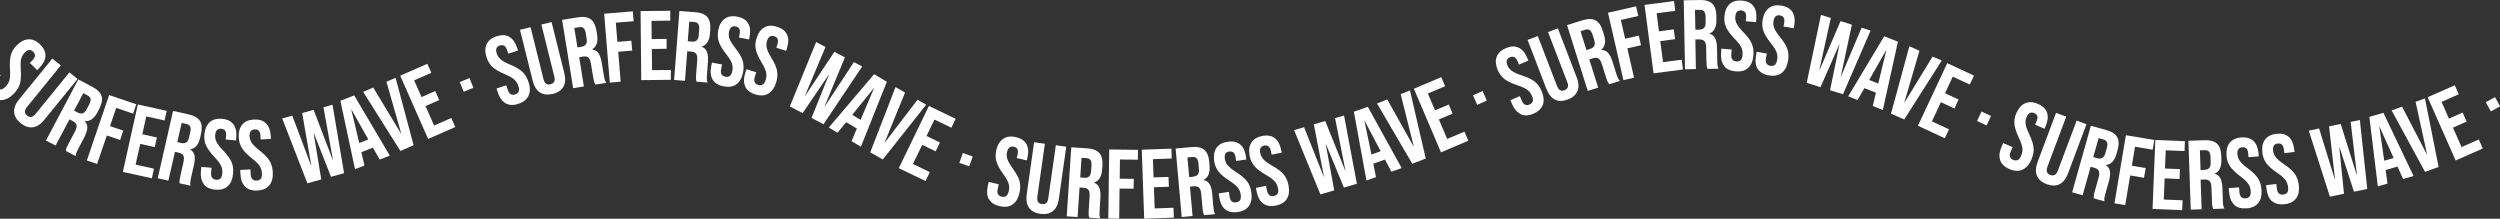 <svg width="1440" height="126" viewBox="0 0 1440 126" fill="none" xmlns="http://www.w3.org/2000/svg">
<rect x="0" y="0" width="1440" height="126" fill="#333333" stroke="none"/>
<path d="M-9 47.841C-8.87 45.542 -7.695 43.243 -5.434 40.945L-3.825 39.34L0.394 43.504L-1.52 45.455C-3.346 47.277 -3.477 48.969 -1.955 50.487C-1.215 51.224 -0.389 51.571 0.437 51.528C1.264 51.484 2.177 50.964 3.177 49.966C4.351 48.795 5.134 47.494 5.482 46.063C5.83 44.631 5.917 42.549 5.743 39.86C5.526 36.434 5.7 33.701 6.265 31.663C6.83 29.624 7.961 27.802 9.57 26.154C11.788 23.942 14.093 22.771 16.442 22.641C18.79 22.554 21.052 23.552 23.183 25.677C25.314 27.802 26.314 30.014 26.183 32.313C26.053 34.612 24.835 36.911 22.574 39.21L21.399 40.381L17.181 36.217L18.616 34.785C19.573 33.831 20.095 32.92 20.138 32.096C20.182 31.272 19.877 30.491 19.138 29.798C17.659 28.323 16.007 28.496 14.224 30.275C13.223 31.316 12.528 32.53 12.18 33.961C11.832 35.393 11.788 37.475 11.962 40.164C12.223 43.634 12.049 46.366 11.44 48.361C10.832 50.357 9.657 52.265 7.874 54.043C5.569 56.342 3.221 57.557 0.872 57.643C-1.52 57.73 -3.781 56.733 -5.956 54.564C-8.087 52.395 -9.087 50.14 -9 47.841Z" fill="white"/>
<path d="M8.135 64.54C8.005 62.198 8.918 59.769 10.962 57.296L30.141 33.745L35.012 37.692L15.572 61.59C14.702 62.631 14.311 63.586 14.354 64.41C14.354 65.234 14.832 65.971 15.615 66.578C16.398 67.229 17.224 67.489 18.007 67.359C18.834 67.229 19.66 66.622 20.53 65.581L39.97 41.682L44.667 45.499L25.488 69.051C23.444 71.566 21.269 72.954 18.964 73.301C16.659 73.648 14.311 72.868 11.919 70.959C9.57 69.051 8.309 66.925 8.135 64.583V64.54Z" fill="white"/>
<path d="M45.102 45.759L53.321 50.096C56.191 51.614 57.888 53.349 58.496 55.388C59.105 57.383 58.67 59.769 57.235 62.545L56.105 64.713C54.191 68.357 51.755 70.048 48.798 69.745V69.831C49.886 70.959 50.407 72.26 50.277 73.778C50.146 75.296 49.581 77.118 48.494 79.2L45.232 85.359C44.71 86.357 44.319 87.181 44.058 87.831C43.797 88.482 43.623 89.176 43.579 89.913L37.926 86.921C38.013 86.227 38.187 85.619 38.361 85.099C38.578 84.578 39.013 83.624 39.709 82.323L43.101 75.904C43.971 74.299 44.275 73.041 44.101 72.13C43.927 71.219 43.188 70.439 41.927 69.745L40.013 68.747L32.011 83.841L26.488 80.935L45.102 45.759ZM44.667 64.8C45.754 65.364 46.754 65.537 47.624 65.277C48.494 65.017 49.277 64.193 49.972 62.848L51.408 60.116C52.06 58.858 52.321 57.817 52.19 56.993C52.017 56.169 51.495 55.518 50.494 54.998L47.972 53.653L42.666 63.716L44.667 64.757V64.8Z" fill="white"/>
<path d="M62.802 54.737L78.502 60.072L76.675 65.451L66.933 62.154L63.367 72.651L71.022 75.253L69.195 80.631L61.541 78.029L55.931 94.424L50.016 92.429L62.846 54.781L62.802 54.737Z" fill="white"/>
<path d="M79.328 60.159L96.028 63.846L94.811 69.398L84.243 67.055L81.981 77.335L90.375 79.2L89.157 84.752L80.763 82.887L78.111 94.814L88.678 97.157L87.461 102.708L70.761 99.022L79.372 60.202L79.328 60.159Z" fill="white"/>
<path d="M99.725 63.889L108.771 65.928C111.902 66.622 114.033 67.879 115.164 69.658C116.295 71.436 116.469 73.865 115.816 76.901L115.294 79.287C114.381 83.32 112.468 85.576 109.554 86.01V86.14C110.902 86.921 111.728 88.048 112.033 89.566C112.337 91.084 112.207 92.949 111.685 95.248L110.119 102.058C109.858 103.186 109.684 104.053 109.597 104.79C109.51 105.484 109.554 106.222 109.684 106.959L103.465 105.571C103.378 104.877 103.378 104.27 103.465 103.706C103.509 103.142 103.726 102.145 104.031 100.67L105.64 93.557C106.031 91.778 106.031 90.477 105.64 89.653C105.205 88.829 104.335 88.265 102.9 87.918L100.769 87.441L96.985 104.053L90.853 102.665L99.681 63.889H99.725ZM104.291 82.366C105.509 82.626 106.509 82.54 107.249 82.063C107.988 81.585 108.553 80.588 108.901 79.113L109.597 76.121C109.902 74.733 109.902 73.648 109.554 72.911C109.206 72.174 108.467 71.696 107.423 71.436L104.639 70.785L102.117 81.846L104.335 82.366H104.291Z" fill="white"/>
<path d="M117.382 105.961C115.99 104.096 115.425 101.581 115.729 98.371L115.947 96.116L121.861 96.636L121.6 99.369C121.383 101.928 122.34 103.316 124.471 103.533C125.515 103.619 126.384 103.402 126.95 102.839C127.515 102.275 127.907 101.277 128.037 99.889C128.211 98.241 127.95 96.723 127.298 95.378C126.645 94.034 125.384 92.385 123.514 90.434C121.166 87.918 119.556 85.706 118.687 83.798C117.817 81.889 117.512 79.764 117.73 77.465C118.034 74.342 119.035 72 120.774 70.395C122.514 68.834 124.906 68.183 127.95 68.443C130.951 68.704 133.125 69.788 134.474 71.653C135.865 73.518 136.387 76.034 136.083 79.243L135.952 80.891L130.038 80.371L130.211 78.332C130.342 76.988 130.168 75.947 129.69 75.296C129.211 74.646 128.472 74.255 127.428 74.169C125.341 73.995 124.21 75.166 123.949 77.682C123.818 79.113 124.079 80.501 124.732 81.802C125.384 83.104 126.645 84.752 128.559 86.704C130.951 89.219 132.56 91.431 133.386 93.383C134.213 95.335 134.474 97.547 134.256 100.019C133.952 103.272 132.908 105.701 131.168 107.263C129.385 108.867 126.993 109.518 123.905 109.214C120.861 108.954 118.687 107.87 117.295 106.005L117.382 105.961Z" fill="white"/>
<path d="M141.171 107.436C139.518 105.788 138.605 103.359 138.475 100.149L138.344 97.894L144.259 97.59L144.389 100.323C144.52 102.882 145.65 104.14 147.825 104.01C148.869 103.966 149.695 103.619 150.217 102.969C150.739 102.318 150.956 101.277 150.869 99.889C150.782 98.241 150.347 96.766 149.521 95.552C148.695 94.337 147.216 92.863 145.085 91.214C142.389 89.089 140.475 87.094 139.388 85.316C138.257 83.537 137.648 81.499 137.518 79.2C137.344 76.077 138.04 73.605 139.518 71.783C140.997 69.961 143.302 69.007 146.346 68.834C149.347 68.704 151.652 69.441 153.261 71.089C154.87 72.737 155.784 75.166 155.958 78.376L156.045 80.024L150.13 80.328L150.043 78.289C149.956 76.945 149.652 75.947 149.086 75.34C148.521 74.733 147.738 74.472 146.694 74.516C144.607 74.602 143.65 75.947 143.737 78.463C143.824 79.894 144.259 81.239 145.129 82.453C145.998 83.667 147.477 85.099 149.608 86.79C152.348 88.916 154.261 90.911 155.305 92.689C156.392 94.511 157.001 96.636 157.132 99.152C157.306 102.405 156.61 104.964 155.088 106.786C153.566 108.607 151.261 109.605 148.173 109.735C145.129 109.908 142.78 109.128 141.171 107.479V107.436Z" fill="white"/>
<path d="M162.525 68.227L168.352 66.622L179.181 95.378H179.312L174.049 65.104L180.66 63.282L191.619 91.995H191.75L186.314 61.764L191.532 60.333L198.186 99.759L190.663 101.841L180.79 76.728H180.66L185.052 103.359L177.05 105.571L162.568 68.27L162.525 68.227Z" fill="white"/>
<path d="M196.099 58.034L204.014 54.954L224.541 89.653L218.714 91.908L214.756 84.969V85.055L208.146 87.658L209.929 95.335L204.492 97.46L196.055 58.034H196.099ZM212.147 80.328L202.405 63.022H202.318L206.928 82.366L212.19 80.328H212.147Z" fill="white"/>
<path d="M209.189 52.916L214.974 50.4L231.065 77.075H231.152L222.584 47.104L227.847 44.805L238.241 83.668L230.63 86.964L209.189 52.916Z" fill="white"/>
<path d="M230.499 43.59L246.156 36.737L248.461 41.942L238.545 46.279L242.807 55.908L250.679 52.438L252.984 57.643L245.112 61.113L250.026 72.304L259.942 67.966L262.247 73.171L246.591 80.024L230.543 43.634L230.499 43.59Z" fill="white"/>
<path d="M264.813 47.234L270.423 44.978L272.685 50.574L267.075 52.829L264.813 47.234Z" fill="white"/>
<path d="M291.211 59.465C289.211 58.294 287.689 56.212 286.689 53.133L285.993 50.964L291.603 49.142L292.473 51.745C293.256 54.173 294.691 55.084 296.778 54.39C297.778 54.043 298.474 53.523 298.779 52.742C299.127 51.962 299.04 50.92 298.605 49.576C298.083 47.971 297.257 46.713 296.169 45.759C295.039 44.805 293.256 43.764 290.733 42.723C287.558 41.378 285.21 39.99 283.688 38.559C282.122 37.128 280.991 35.306 280.295 33.137C279.295 30.145 279.295 27.586 280.295 25.46C281.296 23.335 283.209 21.773 286.08 20.863C288.95 19.952 291.342 20.039 293.342 21.21C295.343 22.381 296.822 24.463 297.865 27.542L298.387 29.104L292.777 30.925L292.125 28.974C291.69 27.672 291.125 26.805 290.429 26.371C289.733 25.937 288.907 25.894 287.906 26.198C285.906 26.848 285.34 28.366 286.123 30.795C286.558 32.183 287.341 33.311 288.472 34.265C289.602 35.219 291.429 36.217 293.908 37.258C297.126 38.602 299.475 39.99 300.997 41.465C302.519 42.94 303.65 44.848 304.432 47.234C305.433 50.313 305.476 52.959 304.432 55.128C303.432 57.296 301.475 58.858 298.561 59.812C295.691 60.766 293.212 60.636 291.211 59.508V59.465Z" fill="white"/>
<path d="M310.999 53.263C309.042 51.962 307.651 49.749 306.868 46.627L299.518 17.176L305.607 15.658L313.043 45.542C313.391 46.843 313.87 47.754 314.566 48.231C315.261 48.665 316.088 48.795 317.088 48.535C318.088 48.275 318.784 47.798 319.176 47.104C319.567 46.366 319.61 45.369 319.263 44.024L311.826 14.14L317.697 12.709L325.047 42.159C325.829 45.282 325.656 47.884 324.525 49.923C323.394 51.962 321.35 53.393 318.393 54.087C315.435 54.781 313 54.52 311.043 53.263H310.999Z" fill="white"/>
<path d="M323.698 11.451L332.875 9.976C336.05 9.455 338.485 9.846 340.225 11.06C341.921 12.318 343.008 14.443 343.53 17.523L343.921 19.952C344.574 24.029 343.66 26.805 341.138 28.366V28.496C342.747 28.713 343.921 29.451 344.791 30.752C345.617 32.053 346.226 33.831 346.618 36.173L347.748 43.07C347.922 44.198 348.096 45.108 348.314 45.759C348.531 46.41 348.792 47.104 349.227 47.711L342.921 48.708C342.573 48.101 342.356 47.537 342.182 46.973C342.008 46.41 341.834 45.412 341.573 43.981L340.399 36.781C340.094 35.002 339.616 33.788 338.92 33.181C338.224 32.574 337.18 32.357 335.745 32.617L333.614 32.964L336.311 49.793L330.135 50.79L323.785 11.537L323.698 11.451ZM334.875 26.935C336.093 26.718 337.006 26.284 337.485 25.547C338.007 24.81 338.137 23.682 337.876 22.207L337.398 19.171C337.18 17.74 336.745 16.742 336.137 16.222C335.528 15.658 334.701 15.484 333.614 15.658L330.787 16.091L332.614 27.325L334.875 26.978V26.935Z" fill="white"/>
<path d="M347.966 7.894L364.492 6.549L364.971 12.231L354.707 13.056L355.62 24.116L363.666 23.465L364.144 29.147L356.099 29.798L357.49 47.06L351.228 47.581L348.009 7.937L347.966 7.894Z" fill="white"/>
<path d="M368.972 6.376L386.063 6.202V11.884L375.278 12.014L375.365 22.511L383.976 22.424V28.106L375.452 28.193L375.582 40.424L386.411 40.294V45.976L369.363 46.149L368.972 6.376Z" fill="white"/>
<path d="M391.282 6.333L400.545 7.027C403.764 7.287 406.069 8.198 407.417 9.802C408.765 11.407 409.33 13.749 409.113 16.872L408.939 19.301C408.635 23.422 407.069 25.937 404.242 26.805V26.935C405.721 27.499 406.721 28.496 407.243 29.971C407.765 31.402 407.939 33.311 407.765 35.653L407.243 42.636C407.156 43.764 407.112 44.675 407.156 45.412C407.156 46.106 407.33 46.8 407.547 47.537L401.198 47.06C401.024 46.41 400.937 45.802 400.893 45.195C400.893 44.631 400.893 43.59 401.024 42.116L401.589 34.872C401.72 33.051 401.546 31.793 400.98 31.012C400.458 30.231 399.458 29.798 398.023 29.711L395.848 29.537L394.544 46.54L388.281 46.063L391.326 6.419L391.282 6.333ZM398.458 23.985C399.719 24.072 400.676 23.812 401.328 23.248C401.981 22.641 402.415 21.6 402.502 20.082L402.72 17.002C402.85 15.571 402.676 14.53 402.198 13.836C401.72 13.142 400.937 12.752 399.85 12.665L397.023 12.448L396.153 23.769L398.414 23.942L398.458 23.985Z" fill="white"/>
<path d="M410.548 45.976C409.33 43.981 409.026 41.422 409.635 38.255L410.07 36.043L415.897 37.128L415.375 39.817C414.897 42.333 415.723 43.807 417.854 44.198C418.898 44.414 419.768 44.198 420.42 43.721C421.073 43.2 421.551 42.246 421.812 40.901C422.116 39.253 422.029 37.735 421.508 36.347C420.986 34.959 419.898 33.181 418.202 31.055C416.071 28.366 414.68 25.981 414.027 23.986C413.375 21.99 413.244 19.865 413.679 17.566C414.245 14.487 415.506 12.231 417.376 10.843C419.246 9.455 421.682 9.022 424.682 9.586C427.64 10.149 429.684 11.407 430.901 13.402C432.119 15.398 432.38 17.957 431.771 21.123L431.467 22.728L425.639 21.643L426.03 19.648C426.291 18.304 426.204 17.263 425.813 16.569C425.422 15.875 424.682 15.398 423.682 15.224C421.638 14.834 420.377 15.875 419.898 18.39C419.637 19.822 419.768 21.21 420.29 22.554C420.812 23.942 421.942 25.677 423.595 27.802C425.77 30.535 427.118 32.877 427.77 34.872C428.379 36.867 428.466 39.123 428.031 41.552C427.422 44.761 426.161 47.06 424.247 48.492C422.334 49.923 419.855 50.313 416.854 49.749C413.853 49.186 411.766 47.928 410.548 45.933V45.976Z" fill="white"/>
<path d="M429.249 49.793C428.292 47.667 428.292 45.108 429.249 42.029L429.945 39.86L435.598 41.639L434.772 44.241C433.989 46.713 434.642 48.231 436.686 48.925C437.686 49.229 438.556 49.186 439.295 48.752C439.991 48.318 440.6 47.451 440.991 46.106C441.513 44.501 441.6 43.027 441.252 41.552C440.904 40.12 440.034 38.255 438.643 35.913C436.86 32.964 435.772 30.448 435.337 28.41C434.902 26.371 435.076 24.203 435.772 22.034C436.729 19.041 438.208 16.959 440.252 15.788C442.296 14.617 444.775 14.487 447.645 15.441C450.515 16.352 452.385 17.87 453.342 19.952C454.299 22.077 454.256 24.636 453.299 27.716L452.82 29.277L447.167 27.499L447.776 25.547C448.21 24.246 448.254 23.205 447.906 22.468C447.602 21.73 446.949 21.166 445.949 20.863C443.948 20.212 442.557 21.123 441.817 23.552C441.383 24.94 441.339 26.328 441.687 27.759C442.035 29.19 442.948 31.055 444.34 33.354C446.166 36.304 447.254 38.819 447.602 40.901C447.993 42.983 447.776 45.195 447.036 47.581C446.036 50.704 444.514 52.829 442.47 54C440.382 55.171 437.903 55.301 434.989 54.347C432.076 53.436 430.162 51.918 429.205 49.793H429.249Z" fill="white"/>
<path d="M470.129 24.246L475.479 27.065L463.562 55.388H463.649L480.61 29.841L486.656 33.051L474.913 61.417H475L491.831 35.783L496.615 38.299L474.348 71.566L467.433 67.923L477.523 42.897H477.436L462.301 65.19L454.951 61.287L470.086 24.246H470.129Z" fill="white"/>
<path d="M503.573 42.766L510.836 47.104L495.875 84.535L490.483 81.325L493.571 73.952V74.039L487.395 70.395L482.394 76.468L477.392 73.475L503.486 42.723L503.573 42.766ZM495.702 69.051L503.443 50.747H503.356L490.874 66.145L495.702 69.051Z" fill="white"/>
<path d="M515.837 50.183L521.317 53.306L509.531 82.149H509.618L528.493 57.426L533.494 60.289L508.488 91.865L501.268 87.745L515.794 50.227L515.837 50.183Z" fill="white"/>
<path d="M535.06 61.026L550.455 68.443L547.976 73.561L538.235 68.877L533.668 78.332L541.409 82.063L538.931 87.181L531.189 83.451L525.84 94.468L535.582 99.152L533.103 104.27L517.707 96.853L535.06 61.026Z" fill="white"/>
<path d="M554.587 88.135L560.284 90.13L558.284 95.812L552.586 93.817L554.587 88.135Z" fill="white"/>
<path d="M569.591 114.766C568.46 112.728 568.286 110.169 568.982 107.002L569.504 104.79L575.288 106.135L574.679 108.781C574.114 111.296 574.853 112.771 576.984 113.292C578.028 113.552 578.898 113.422 579.55 112.945C580.203 112.467 580.725 111.513 581.029 110.169C581.42 108.564 581.377 107.046 580.899 105.614C580.464 104.226 579.42 102.405 577.811 100.193C575.81 97.417 574.505 94.988 573.94 92.949C573.375 90.911 573.331 88.785 573.853 86.53C574.549 83.451 575.897 81.282 577.854 79.937C579.811 78.636 582.247 78.289 585.204 78.983C588.118 79.677 590.162 81.022 591.249 83.017C592.336 85.055 592.554 87.614 591.814 90.781L591.423 92.385L585.639 91.041L586.117 89.046C586.422 87.701 586.378 86.704 586.03 85.966C585.682 85.229 584.987 84.752 583.986 84.535C581.942 84.058 580.638 85.055 580.072 87.528C579.724 88.916 579.811 90.347 580.29 91.735C580.768 93.123 581.812 94.901 583.377 97.113C585.422 99.933 586.726 102.318 587.248 104.357C587.77 106.395 587.77 108.607 587.248 111.036C586.509 114.202 585.161 116.458 583.203 117.802C581.246 119.147 578.768 119.451 575.767 118.757C572.809 118.063 570.765 116.718 569.635 114.679L569.591 114.766Z" fill="white"/>
<path d="M592.728 119.667C591.38 117.759 590.945 115.2 591.38 111.99L595.642 81.933L601.861 82.8L597.512 113.292C597.338 114.636 597.468 115.634 597.903 116.328C598.381 117.022 599.121 117.412 600.121 117.542C601.121 117.672 601.948 117.499 602.6 116.978C603.209 116.458 603.644 115.504 603.818 114.159L608.167 83.667L614.168 84.492L609.906 114.549C609.471 117.716 608.297 120.058 606.514 121.576C604.688 123.051 602.296 123.571 599.251 123.181C596.25 122.747 594.076 121.576 592.728 119.667Z" fill="white"/>
<path d="M617.039 84.838L626.302 85.446C629.52 85.663 631.825 86.573 633.217 88.135C634.609 89.74 635.174 92.082 635 95.161L634.826 97.59C634.565 101.711 633.043 104.226 630.216 105.137V105.267C631.695 105.831 632.695 106.829 633.26 108.26C633.782 109.692 634 111.6 633.826 113.942L633.391 120.925C633.304 122.053 633.304 122.964 633.304 123.701C633.304 124.439 633.478 125.089 633.739 125.826L627.389 125.393C627.215 124.742 627.085 124.135 627.041 123.571C627.041 123.007 627.041 121.966 627.128 120.492L627.607 113.248C627.737 111.426 627.52 110.169 626.954 109.388C626.433 108.651 625.432 108.217 623.997 108.13L621.823 108L620.692 125.002L614.429 124.612L617.039 84.925V84.838ZM624.476 102.405C625.737 102.492 626.694 102.231 627.346 101.624C627.998 101.017 628.39 99.976 628.477 98.458L628.694 95.378C628.781 93.947 628.607 92.906 628.129 92.212C627.65 91.518 626.867 91.171 625.78 91.084L622.953 90.911L622.214 102.231L624.476 102.361V102.405Z" fill="white"/>
<path d="M638.914 86.096L655.484 86.313L655.397 91.995L645.09 91.865L644.959 102.925L653.048 103.012L652.961 108.694L644.872 108.607L644.655 125.957L638.392 125.87L638.914 86.096Z" fill="white"/>
<path d="M657.658 86.227L674.75 85.619L674.924 91.301L664.095 91.692L664.443 102.188L673.054 101.884L673.271 107.566L664.66 107.87L665.095 120.058L675.924 119.667L676.142 125.349L659.05 125.957L657.658 86.227Z" fill="white"/>
<path d="M677.185 85.533L686.449 84.709C689.667 84.405 692.059 84.969 693.668 86.313C695.277 87.658 696.234 89.913 696.495 92.993L696.712 95.422C697.06 99.542 695.93 102.275 693.32 103.576V103.706C694.886 104.01 696.017 104.877 696.799 106.178C697.582 107.48 698.017 109.345 698.235 111.687L698.843 118.627C698.93 119.754 699.061 120.665 699.191 121.359C699.322 122.053 699.583 122.704 699.931 123.354L693.581 123.918C693.32 123.311 693.103 122.704 692.972 122.14C692.842 121.576 692.711 120.578 692.581 119.104L691.928 111.86C691.755 110.039 691.363 108.824 690.711 108.13C690.058 107.48 689.015 107.176 687.579 107.306L685.405 107.48L686.927 124.439L680.665 125.002L677.142 85.402L677.185 85.533ZM687.188 101.754C688.449 101.624 689.363 101.234 689.928 100.54C690.493 99.846 690.711 98.718 690.58 97.243L690.319 94.207C690.189 92.776 689.841 91.778 689.276 91.171C688.71 90.564 687.884 90.347 686.797 90.434L683.97 90.694L684.97 102.014L687.232 101.798L687.188 101.754Z" fill="white"/>
<path d="M705.715 120.622C703.932 119.147 702.801 116.805 702.322 113.639L701.975 111.383L707.846 110.516L708.237 113.205C708.629 115.764 709.846 116.892 712.021 116.545C713.064 116.371 713.847 115.981 714.282 115.287C714.717 114.593 714.848 113.552 714.674 112.164C714.413 110.516 713.847 109.128 712.891 107.957C711.934 106.829 710.325 105.484 708.063 104.053C705.193 102.188 703.105 100.41 701.801 98.718C700.496 97.026 699.713 95.075 699.365 92.776C698.93 89.653 699.365 87.137 700.67 85.186C702.018 83.234 704.149 82.063 707.193 81.629C710.151 81.195 712.543 81.716 714.326 83.19C716.109 84.665 717.196 87.007 717.674 90.217L717.892 91.865L712.021 92.733L711.716 90.694C711.499 89.349 711.107 88.395 710.499 87.875C709.89 87.354 709.063 87.137 708.063 87.267C705.976 87.571 705.149 88.959 705.497 91.475C705.715 92.906 706.28 94.164 707.237 95.292C708.194 96.419 709.803 97.721 712.108 99.195C715.022 101.06 717.109 102.839 718.37 104.53C719.632 106.222 720.414 108.304 720.762 110.776C721.241 113.986 720.762 116.588 719.458 118.54C718.109 120.492 715.935 121.706 712.891 122.14C709.89 122.574 707.498 122.053 705.715 120.578V120.622Z" fill="white"/>
<path d="M727.59 117.239C725.72 115.851 724.459 113.595 723.85 110.429L723.415 108.217L729.243 107.046L729.765 109.735C730.287 112.251 731.591 113.292 733.722 112.901C734.766 112.684 735.505 112.207 735.897 111.513C736.332 110.776 736.375 109.735 736.114 108.39C735.766 106.742 735.114 105.398 734.114 104.313C733.113 103.229 731.417 102.015 729.069 100.67C726.068 98.935 723.894 97.287 722.545 95.682C721.197 94.077 720.24 92.169 719.805 89.87C719.197 86.79 719.501 84.231 720.719 82.236C721.936 80.241 724.024 78.94 727.025 78.333C729.982 77.725 732.374 78.159 734.201 79.504C736.071 80.892 737.288 83.147 737.941 86.313L738.289 87.918L732.461 89.089L732.07 87.094C731.809 85.749 731.33 84.839 730.678 84.318C730.026 83.798 729.199 83.668 728.199 83.841C726.155 84.231 725.372 85.706 725.894 88.178C726.198 89.61 726.807 90.824 727.851 91.909C728.895 92.993 730.547 94.207 732.896 95.508C735.897 97.2 738.071 98.892 739.419 100.496C740.768 102.145 741.681 104.14 742.159 106.612C742.812 109.822 742.507 112.424 741.29 114.463C740.072 116.501 737.941 117.802 734.897 118.41C731.896 119.017 729.504 118.627 727.634 117.239H727.59Z" fill="white"/>
<path d="M745.378 74.949L751.162 73.258L762.469 101.798H762.6L756.772 71.61L763.339 69.701L774.82 98.198H774.951L768.993 68.053L774.168 66.535L781.561 105.831L774.081 108.043L763.774 83.104H763.643L768.514 109.648L760.556 111.99L745.421 74.993L745.378 74.949Z" fill="white"/>
<path d="M779.865 64.323L787.867 61.504L807.351 96.81L801.436 98.892L797.696 91.822V91.909L791.042 94.294L792.564 102.015L787.085 103.966L779.822 64.323H779.865ZM795.261 87.094L785.997 69.528H785.91L789.955 89.002L795.261 87.094Z" fill="white"/>
<path d="M793.173 59.595L799.044 57.253L814.266 84.448H814.353L806.786 54.217L812.135 52.092L821.224 91.301L813.483 94.337L793.173 59.595Z" fill="white"/>
<path d="M814.44 51.094L830.183 44.414L832.401 49.663L822.442 53.87L826.574 63.542L834.489 60.202L836.707 65.451L828.791 68.79L833.575 80.024L843.535 75.817L845.753 81.065L830.009 87.745L814.396 51.137L814.44 51.094Z" fill="white"/>
<path d="M848.449 54.867L853.972 52.439L856.408 57.947L850.884 60.376L848.449 54.867Z" fill="white"/>
<path d="M875.891 65.668C873.804 64.67 872.108 62.718 870.846 59.769L869.977 57.687L875.413 55.388L876.5 57.904C877.5 60.289 879.023 61.026 880.98 60.202C881.98 59.769 882.589 59.205 882.85 58.381C883.111 57.6 882.98 56.559 882.415 55.258C881.762 53.74 880.849 52.525 879.631 51.658C878.457 50.79 876.544 49.923 873.978 49.099C870.716 48.014 868.237 46.8 866.584 45.542C864.932 44.241 863.627 42.549 862.714 40.424C861.496 37.518 861.279 34.959 862.061 32.79C862.844 30.578 864.671 28.887 867.454 27.716C870.238 26.545 872.629 26.458 874.717 27.455C876.805 28.453 878.501 30.405 879.718 33.398L880.371 34.916L874.934 37.215L874.152 35.349C873.63 34.092 872.977 33.267 872.238 32.92C871.499 32.574 870.672 32.574 869.716 32.964C867.802 33.788 867.324 35.349 868.324 37.692C868.889 39.036 869.759 40.12 870.977 40.945C872.195 41.812 874.065 42.636 876.674 43.46C879.979 44.545 882.458 45.716 884.067 47.06C885.677 48.405 887.025 50.183 887.981 52.482C889.243 55.475 889.504 58.077 888.677 60.333C887.851 62.545 886.068 64.279 883.241 65.494C880.458 66.665 877.979 66.795 875.891 65.798V65.668Z" fill="white"/>
<path d="M895.679 57.383C893.592 56.342 891.939 54.304 890.765 51.311L879.892 22.988L885.763 20.733L896.81 49.489C897.288 50.747 897.897 51.571 898.636 51.962C899.376 52.352 900.202 52.352 901.159 51.962C902.116 51.614 902.725 51.051 903.029 50.27C903.333 49.489 903.246 48.492 902.724 47.234L891.678 18.477L897.332 16.308L908.204 44.631C909.378 47.624 909.509 50.227 908.639 52.395C907.769 54.564 905.899 56.212 903.072 57.296C900.246 58.381 897.767 58.424 895.636 57.383H895.679Z" fill="white"/>
<path d="M902.681 14.443L911.553 11.667C914.641 10.713 917.12 10.713 918.946 11.667C920.816 12.665 922.208 14.617 923.121 17.61L923.861 19.952C925.122 23.899 924.6 26.805 922.295 28.67V28.757C923.904 28.757 925.209 29.32 926.253 30.448C927.296 31.576 928.123 33.311 928.819 35.523L930.906 42.202C931.254 43.287 931.558 44.154 931.863 44.805C932.167 45.455 932.515 46.063 933.037 46.627L926.948 48.535C926.557 47.971 926.209 47.451 925.948 46.93C925.687 46.41 925.383 45.455 924.904 44.024L922.73 37.084C922.165 35.349 921.512 34.222 920.729 33.701C919.947 33.181 918.859 33.137 917.511 33.571L915.424 34.222L920.555 50.487L914.554 52.352L902.594 14.4L902.681 14.443ZM915.945 28.149C917.12 27.759 917.946 27.195 918.337 26.371C918.729 25.59 918.729 24.463 918.25 22.988L917.337 20.082C916.902 18.694 916.337 17.783 915.685 17.349C915.032 16.916 914.119 16.829 913.075 17.133L910.379 18L913.814 28.843L915.989 28.149H915.945Z" fill="white"/>
<path d="M926.209 7.33L942.387 3.643L943.649 9.195L933.603 11.494L936.081 22.294L943.953 20.516L945.214 26.067L937.343 27.846L941.213 44.761L935.081 46.15L926.209 7.374V7.33Z" fill="white"/>
<path d="M947.258 2.819L964.219 0.607L964.959 6.246L954.217 7.634L955.565 18.043L964.089 16.916L964.828 22.554L956.304 23.682L957.913 35.783L968.655 34.395L969.395 40.034L952.434 42.246L947.258 2.819Z" fill="white"/>
<path d="M969.917 0.173L979.18 -4.06905e-05C982.398 -0.043 984.79 0.651 986.269 2.125C987.791 3.6 988.574 5.899 988.617 8.978V11.407C988.748 15.528 987.4 18.174 984.703 19.301V19.431C986.225 19.865 987.313 20.776 987.965 22.164C988.617 23.552 988.965 25.417 989.009 27.759L989.139 34.742C989.139 35.87 989.226 36.781 989.313 37.475C989.4 38.169 989.618 38.863 989.922 39.557L983.529 39.687C983.268 39.036 983.138 38.429 983.051 37.865C982.964 37.301 982.92 36.26 982.877 34.785L982.746 27.499C982.746 25.677 982.398 24.419 981.789 23.725C981.181 23.031 980.18 22.684 978.702 22.684H976.527L976.831 39.773L970.569 39.904L969.83 0.13L969.917 0.173ZM978.789 17.046C980.05 17.046 980.963 16.699 981.572 16.048C982.181 15.398 982.485 14.313 982.442 12.795V9.716C982.355 8.284 982.094 7.243 981.572 6.593C981.05 5.942 980.224 5.639 979.137 5.682H976.31L976.527 17.089H978.789V17.046Z" fill="white"/>
<path d="M993.053 37.865C991.662 36 991.096 33.484 991.357 30.275L991.531 28.019L997.446 28.54L997.228 31.272C997.011 33.831 997.968 35.219 1000.14 35.393C1001.19 35.48 1002.06 35.219 1002.62 34.656C1003.23 34.092 1003.58 33.094 1003.71 31.706C1003.84 30.058 1003.58 28.54 1002.97 27.239C1002.32 25.894 1001.06 24.289 999.142 22.337C996.75 19.865 995.141 17.653 994.271 15.745C993.401 13.836 993.053 11.711 993.271 9.412C993.532 6.289 994.532 3.904 996.272 2.342C998.011 0.781 1000.4 0.087 1003.4 0.347C1006.4 0.607 1008.58 1.648 1009.97 3.513C1011.36 5.378 1011.93 7.894 1011.62 11.104L1011.49 12.752L1005.58 12.231L1005.75 10.193C1005.88 8.848 1005.71 7.807 1005.23 7.157C1004.75 6.506 1004.01 6.116 1002.97 6.029C1000.88 5.855 999.751 7.027 999.533 9.542C999.403 10.973 999.664 12.361 1000.36 13.663C1001.01 14.964 1002.32 16.612 1004.19 18.564C1006.62 21.036 1008.23 23.248 1009.06 25.2C1009.88 27.152 1010.19 29.364 1009.97 31.836C1009.71 35.089 1008.67 37.518 1006.93 39.123C1005.19 40.728 1002.75 41.378 999.707 41.118C996.663 40.858 994.445 39.817 993.053 37.952V37.865Z" fill="white"/>
<path d="M1012.45 39.774C1011.23 37.822 1010.88 35.219 1011.45 32.053L1011.84 29.798L1017.67 30.839L1017.19 33.528C1016.76 36.043 1017.58 37.518 1019.71 37.908C1020.76 38.082 1021.63 37.908 1022.28 37.431C1022.93 36.954 1023.37 35.957 1023.63 34.569C1023.93 32.92 1023.8 31.402 1023.28 30.015C1022.76 28.627 1021.63 26.892 1019.93 24.766C1017.8 22.077 1016.36 19.735 1015.71 17.74C1015.02 15.745 1014.89 13.619 1015.28 11.364C1015.84 8.284 1017.06 6.029 1018.93 4.598C1020.8 3.166 1023.24 2.733 1026.24 3.253C1029.19 3.774 1031.28 5.031 1032.5 6.983C1033.72 8.935 1034.02 11.537 1033.46 14.704L1033.15 16.308L1027.32 15.268L1027.67 13.272C1027.93 11.928 1027.85 10.887 1027.41 10.193C1026.98 9.499 1026.28 9.022 1025.28 8.848C1023.24 8.501 1021.97 9.542 1021.54 12.058C1021.28 13.489 1021.45 14.877 1021.97 16.222C1022.54 17.566 1023.63 19.345 1025.37 21.427C1027.54 24.116 1028.98 26.458 1029.58 28.453C1030.24 30.448 1030.32 32.704 1029.89 35.133C1029.32 38.342 1028.06 40.641 1026.19 42.072C1024.32 43.504 1021.84 43.937 1018.8 43.417C1015.8 42.897 1013.71 41.639 1012.45 39.643V39.774Z" fill="white"/>
<path d="M1048.81 8.545L1054.55 10.366L1047.94 40.337H1048.07L1060.16 12.145L1066.68 14.226L1060.25 44.241H1060.33L1072.29 15.961L1077.47 17.61L1061.55 54.304L1054.11 51.961L1059.55 25.547H1059.46L1048.59 50.227L1040.67 47.711L1048.89 8.588L1048.81 8.545Z" fill="white"/>
<path d="M1085.34 20.906L1093.21 24.029L1084.51 63.369L1078.69 61.07L1080.56 53.306V53.393L1073.9 50.79L1069.94 57.6L1064.55 55.475L1085.3 20.906H1085.34ZM1081.86 48.145L1086.56 28.843H1086.47L1076.64 46.063L1081.9 48.145H1081.86Z" fill="white"/>
<path d="M1099.82 26.675L1105.61 29.234L1096.86 59.118H1096.95L1113.17 32.574L1118.43 34.872L1096.82 68.834L1089.21 65.494L1099.78 26.675H1099.82Z" fill="white"/>
<path d="M1121.52 36.347L1137.01 43.547L1134.61 48.709L1124.78 44.154L1120.35 53.696L1128.13 57.34L1125.74 62.501L1117.96 58.858L1112.78 69.918L1122.61 74.472L1120.22 79.634L1104.74 72.434L1121.61 36.39L1121.52 36.347Z" fill="white"/>
<path d="M1141.35 64.236L1146.83 66.795L1144.27 72.26L1138.79 69.701L1141.35 64.236Z" fill="white"/>
<path d="M1152.1 92.212C1151.36 90 1151.62 87.441 1152.92 84.492L1153.84 82.41L1159.27 84.752L1158.18 87.267C1157.14 89.61 1157.62 91.258 1159.62 92.082C1160.58 92.516 1161.45 92.516 1162.23 92.169C1162.97 91.822 1163.62 90.998 1164.19 89.696C1164.84 88.178 1165.1 86.66 1164.88 85.186C1164.71 83.711 1164.01 81.759 1162.84 79.33C1161.36 76.207 1160.53 73.605 1160.32 71.523C1160.1 69.441 1160.45 67.316 1161.4 65.19C1162.66 62.328 1164.36 60.376 1166.49 59.465C1168.62 58.554 1171.1 58.641 1173.88 59.855C1176.62 61.026 1178.36 62.761 1179.1 64.93C1179.84 67.099 1179.54 69.701 1178.28 72.651L1177.62 74.169L1172.19 71.826L1173.01 69.961C1173.54 68.704 1173.71 67.706 1173.49 66.925C1173.28 66.144 1172.67 65.537 1171.71 65.147C1169.8 64.323 1168.32 65.06 1167.32 67.402C1166.75 68.704 1166.58 70.091 1166.8 71.566C1167.01 73.041 1167.71 74.993 1168.88 77.422C1170.36 80.544 1171.23 83.147 1171.36 85.272C1171.54 87.354 1171.1 89.566 1170.1 91.865C1168.8 94.858 1167.06 96.81 1164.88 97.764C1162.71 98.718 1160.19 98.588 1157.4 97.374C1154.62 96.159 1152.84 94.467 1152.1 92.255V92.212Z" fill="white"/>
<path d="M1173.28 101.19C1172.41 99.022 1172.49 96.419 1173.62 93.427L1184.28 65.017L1190.15 67.186L1179.32 96.029C1178.84 97.287 1178.76 98.328 1179.06 99.065C1179.36 99.802 1179.97 100.366 1180.97 100.757C1181.97 101.147 1182.8 101.104 1183.5 100.757C1184.19 100.41 1184.84 99.542 1185.32 98.284L1196.15 69.441L1201.81 71.566L1191.15 99.976C1190.02 103.012 1188.41 105.007 1186.32 106.092C1184.24 107.133 1181.76 107.133 1178.89 106.092C1176.06 105.007 1174.19 103.402 1173.28 101.234V101.19Z" fill="white"/>
<path d="M1204.37 72.434L1213.33 74.949C1216.42 75.817 1218.51 77.161 1219.51 79.026C1220.51 80.848 1220.59 83.277 1219.77 86.27L1219.11 88.612C1217.98 92.602 1215.98 94.728 1213.03 95.031V95.161C1214.33 96.029 1215.11 97.2 1215.33 98.718C1215.55 100.236 1215.33 102.145 1214.72 104.4L1212.81 111.123C1212.5 112.207 1212.29 113.118 1212.16 113.812C1212.03 114.506 1212.03 115.243 1212.16 115.981L1206.02 114.246C1205.98 113.552 1206.02 112.945 1206.07 112.381C1206.15 111.817 1206.37 110.819 1206.81 109.388L1208.76 102.405C1209.24 100.67 1209.33 99.369 1208.94 98.501C1208.55 97.634 1207.68 97.026 1206.28 96.636L1204.2 96.072L1199.59 112.467L1193.54 110.776L1204.33 72.477L1204.37 72.434ZM1207.98 91.128C1209.2 91.475 1210.2 91.431 1210.94 90.954C1211.72 90.52 1212.33 89.566 1212.72 88.091L1213.55 85.142C1213.94 83.754 1213.98 82.67 1213.63 81.933C1213.33 81.195 1212.63 80.631 1211.55 80.328L1208.81 79.547L1205.72 90.477L1207.89 91.084L1207.98 91.128Z" fill="white"/>
<path d="M1224.55 77.899L1240.9 80.631L1239.95 86.227L1229.77 84.535L1227.94 95.465L1235.9 96.81L1234.94 102.405L1226.99 101.06L1224.12 118.149L1217.94 117.108L1224.51 77.899H1224.55Z" fill="white"/>
<path d="M1241.42 80.631L1258.52 81.325L1258.3 87.007L1247.47 86.573L1247.03 97.07L1255.65 97.417L1255.43 103.099L1246.82 102.752L1246.34 114.94L1257.17 115.374L1256.95 121.055L1239.86 120.361L1241.47 80.631H1241.42Z" fill="white"/>
<path d="M1260.6 81.065L1269.87 80.761C1273.09 80.675 1275.48 81.325 1277 82.757C1278.52 84.188 1279.35 86.487 1279.44 89.566L1279.52 91.995C1279.65 96.116 1278.39 98.761 1275.69 99.976V100.106C1277.22 100.496 1278.35 101.407 1279 102.795C1279.65 104.183 1280.04 106.048 1280.13 108.39L1280.35 115.373C1280.35 116.501 1280.44 117.412 1280.57 118.106C1280.65 118.8 1280.87 119.494 1281.22 120.145L1274.83 120.361C1274.56 119.711 1274.39 119.104 1274.3 118.54C1274.22 117.976 1274.13 116.935 1274.09 115.46L1273.82 108.173C1273.78 106.352 1273.43 105.094 1272.82 104.4C1272.22 103.706 1271.17 103.359 1269.74 103.402L1267.56 103.489L1268.13 120.535L1261.87 120.752L1260.52 81.022L1260.6 81.065ZM1269.74 97.807C1271 97.807 1271.91 97.417 1272.52 96.766C1273.13 96.116 1273.39 95.031 1273.35 93.513L1273.26 90.434C1273.22 89.002 1272.91 87.961 1272.39 87.354C1271.87 86.747 1271.04 86.443 1269.95 86.487L1267.13 86.573L1267.52 97.937L1269.78 97.851L1269.74 97.807Z" fill="white"/>
<path d="M1286.83 117.802C1285.13 116.198 1284.18 113.812 1283.96 110.602L1283.78 108.347L1289.7 107.913L1289.92 110.646C1290.09 113.205 1291.31 114.419 1293.44 114.246C1294.48 114.159 1295.27 113.812 1295.79 113.118C1296.31 112.467 1296.48 111.427 1296.4 110.039C1296.27 108.39 1295.79 106.959 1294.92 105.745C1294.05 104.53 1292.57 103.142 1290.35 101.494C1287.61 99.412 1285.65 97.504 1284.48 95.769C1283.31 94.034 1282.65 91.995 1282.48 89.696C1282.26 86.573 1282.87 84.058 1284.31 82.236C1285.78 80.415 1288 79.374 1291.05 79.157C1294.05 78.94 1296.35 79.634 1298.05 81.239C1299.7 82.843 1300.66 85.229 1300.92 88.439L1301.05 90.087L1295.13 90.52L1294.96 88.482C1294.87 87.137 1294.53 86.14 1293.96 85.576C1293.4 85.012 1292.57 84.752 1291.57 84.839C1289.48 85.012 1288.52 86.357 1288.74 88.872C1288.87 90.304 1289.35 91.605 1290.22 92.819C1291.09 93.99 1292.61 95.422 1294.79 97.026C1297.57 99.109 1299.53 101.017 1300.66 102.795C1301.79 104.574 1302.44 106.699 1302.62 109.214C1302.88 112.467 1302.27 115.027 1300.79 116.892C1299.31 118.757 1297.05 119.798 1293.96 120.014C1290.92 120.231 1288.57 119.537 1286.87 117.976L1286.83 117.802Z" fill="white"/>
<path d="M1308.75 115.981C1307.01 114.463 1305.92 112.077 1305.53 108.911L1305.27 106.655L1311.14 105.961L1311.49 108.651C1311.79 111.21 1313.01 112.337 1315.18 112.077C1316.23 111.947 1317.01 111.557 1317.49 110.863C1317.97 110.169 1318.1 109.128 1317.92 107.74C1317.71 106.092 1317.18 104.66 1316.27 103.489C1315.36 102.318 1313.79 100.973 1311.53 99.455C1308.7 97.504 1306.66 95.682 1305.4 93.99C1304.14 92.299 1303.4 90.304 1303.14 88.005C1302.75 84.882 1303.27 82.366 1304.62 80.458C1305.96 78.549 1308.18 77.422 1311.18 77.075C1314.18 76.728 1316.53 77.291 1318.27 78.81C1320.01 80.328 1321.06 82.713 1321.45 85.879L1321.66 87.528L1315.79 88.222L1315.53 86.183C1315.36 84.838 1314.97 83.884 1314.4 83.32C1313.84 82.757 1312.97 82.54 1311.97 82.67C1309.88 82.93 1309.01 84.318 1309.31 86.834C1309.49 88.265 1310.05 89.566 1310.97 90.694C1311.88 91.822 1313.49 93.166 1315.71 94.684C1318.58 96.636 1320.62 98.458 1321.84 100.193C1323.06 101.928 1323.79 104.01 1324.1 106.482C1324.49 109.735 1324.01 112.294 1322.62 114.202C1321.23 116.111 1319.01 117.282 1315.97 117.629C1312.97 117.976 1310.57 117.412 1308.79 115.894L1308.75 115.981Z" fill="white"/>
<path d="M1329.88 75.253L1335.8 73.995L1344.84 103.316H1344.97L1341.54 72.781L1348.24 71.393L1357.46 100.713H1357.59L1353.98 70.222L1359.28 69.094L1363.54 108.824L1355.89 110.429L1347.54 84.752H1347.41L1350.15 111.6L1342.02 113.292L1329.84 75.21L1329.88 75.253Z" fill="white"/>
<path d="M1364.72 67.316L1372.85 64.974L1390.2 101.364L1384.2 103.099L1380.9 95.812V95.942L1374.11 97.937L1375.2 105.745L1369.63 107.349L1364.76 67.359L1364.72 67.316ZM1378.72 90.954L1370.55 72.868H1370.46L1373.33 92.559L1378.77 90.998L1378.72 90.954Z" fill="white"/>
<path d="M1377.64 63.586L1383.59 61.46L1397.95 89.089H1398.03L1391.38 58.641L1396.77 56.689L1404.64 96.159L1396.81 98.978L1377.59 63.629L1377.64 63.586Z" fill="white"/>
<path d="M1398.34 55.995L1413.95 49.099L1416.25 54.304L1406.34 58.684L1410.6 68.313L1418.47 64.843L1420.78 70.048L1412.91 73.518L1417.86 84.708L1427.78 80.328L1430.08 85.532L1414.47 92.429L1398.34 56.038V55.995Z" fill="white"/>
<path d="M1431.82 58.858L1437.13 55.952L1440.04 61.243L1434.74 64.149L1431.82 58.858Z" fill="white"/>
</svg>
